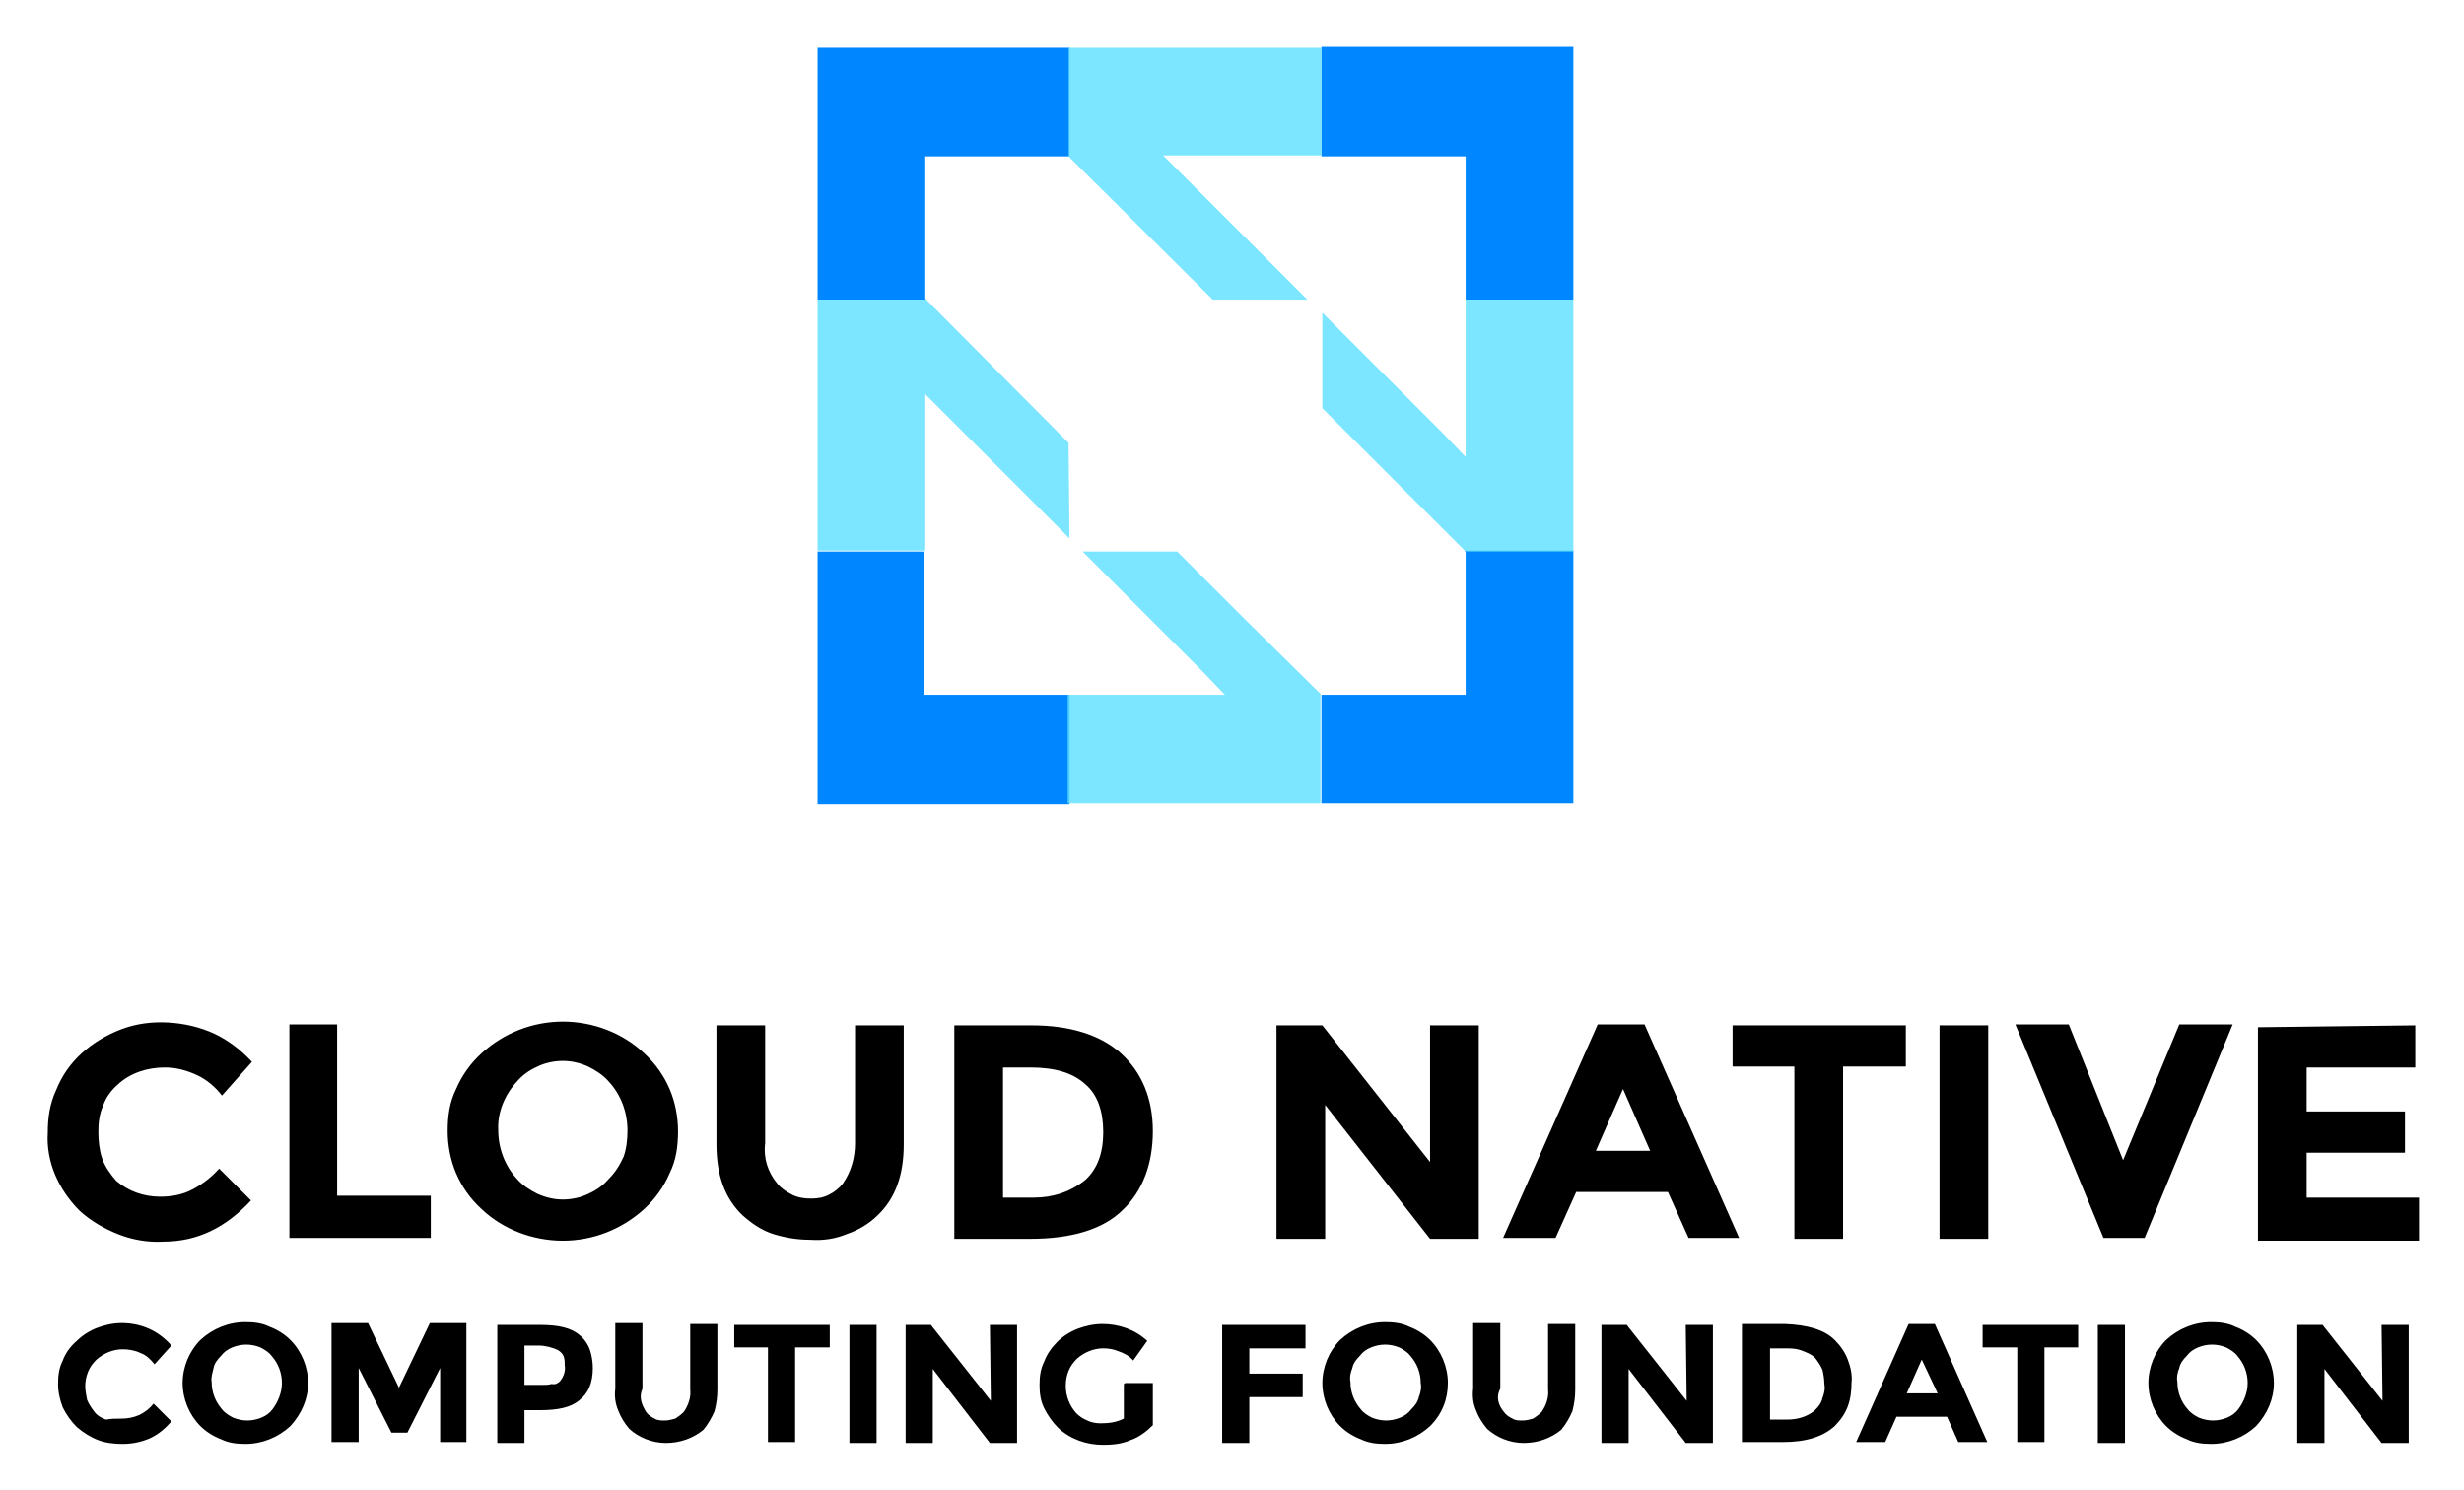 <?xml version="1.0" encoding="utf-8"?>
<!-- Generator: Adobe Illustrator 26.1.0, SVG Export Plug-In . SVG Version: 6.00 Build 0)  -->
<svg version="1.1" id="a" xmlns="http://www.w3.org/2000/svg" xmlns:xlink="http://www.w3.org/1999/xlink" x="0px" y="0px"
	 viewBox="0 0 263.1 159.1" style="enable-background:new 0 0 263.1 159.1;" xml:space="preserve">
<style type="text/css">
	.st0{fill:#0086FF;}
	.st1{opacity:0.8;}
	.st2{fill:#5BDFFF;enable-background:new    ;}
</style>
<path d="M12.9,151.5c0.7,0,1.3-0.1,2-0.4c0.6-0.3,1.1-0.7,1.5-1.2l1.9,1.9c-0.6,0.7-1.4,1.4-2.3,1.8c-0.9,0.4-1.9,0.6-2.9,0.6
	c-0.9,0-1.8-0.1-2.6-0.4c-0.8-0.3-1.6-0.8-2.3-1.4c-0.6-0.6-1.1-1.3-1.5-2.1c-0.3-0.8-0.5-1.6-0.5-2.5c0-0.9,0.1-1.7,0.5-2.5
	c0.3-0.8,0.8-1.5,1.5-2.1c0.6-0.6,1.4-1.1,2.2-1.4c0.8-0.3,1.7-0.5,2.6-0.5c1,0,2,0.2,2.9,0.6c0.9,0.4,1.7,1,2.4,1.8l-1.8,2
	c-0.4-0.5-0.9-1-1.5-1.2c-0.6-0.3-1.3-0.4-1.9-0.4c-1,0-2,0.4-2.8,1.1c-0.4,0.4-0.7,0.8-0.9,1.3c-0.2,0.5-0.3,1-0.3,1.5
	c0,0.5,0.1,1,0.2,1.5c0.2,0.5,0.5,0.9,0.8,1.3c0.3,0.4,0.7,0.6,1.2,0.8C11.9,151.5,12.4,151.5,12.9,151.5z M31,152.3
	c-1.3,1.2-3,1.9-4.8,1.9c-0.9,0-1.8-0.1-2.6-0.5c-0.8-0.3-1.6-0.8-2.2-1.4c-1.2-1.2-1.9-2.9-1.9-4.6s0.7-3.4,1.9-4.6
	c1.3-1.2,3-1.9,4.8-1.9c0.9,0,1.8,0.1,2.6,0.5c0.8,0.3,1.6,0.8,2.2,1.4c1.2,1.2,1.9,2.9,1.9,4.6S32.2,151,31,152.3z M30.1,147.7
	c0-1.1-0.4-2.1-1.1-2.9c-0.3-0.4-0.8-0.7-1.2-0.9c-0.5-0.2-1-0.3-1.5-0.3c-0.5,0-1,0.1-1.5,0.3c-0.5,0.2-0.9,0.5-1.2,0.9
	c-0.4,0.4-0.7,0.8-0.8,1.3s-0.3,1-0.2,1.5c0,1.1,0.4,2.1,1.1,2.9c0.3,0.4,0.8,0.7,1.2,0.9c0.5,0.2,1,0.3,1.5,0.3
	c0.5,0,1-0.1,1.5-0.3c0.5-0.2,0.9-0.5,1.2-0.9C29.7,149.7,30.1,148.7,30.1,147.7z M47,146.1l-3.5,6.9h-1.7l-3.5-6.9v7.9h-2.9v-12.7
	h3.9l3.3,6.9l3.3-6.9h3.9V154H47V146.1z M61.9,142.6c0.5,0.4,0.9,1,1.1,1.6c0.2,0.6,0.3,1.3,0.3,1.9c0,1.6-0.5,2.7-1.4,3.4
	c-0.9,0.8-2.3,1.1-4.3,1.1H56v3.5h-2.9v-12.6h4.6C59.6,141.5,61,141.8,61.9,142.6z M59.8,147.5c0.4-0.5,0.6-1.1,0.5-1.7
	c0-0.3,0-0.6-0.1-0.9c-0.1-0.3-0.3-0.5-0.6-0.7c-0.6-0.3-1.4-0.5-2.1-0.5H56v4.2h1.9c0.3,0,0.7,0,1-0.1
	C59.3,147.9,59.6,147.7,59.8,147.5C59.8,147.5,59.8,147.5,59.8,147.5z M69,150.8c0.2,0.3,0.5,0.5,0.9,0.7c0.3,0.2,0.7,0.2,1.1,0.2
	s0.7-0.1,1.1-0.2c0.3-0.2,0.6-0.4,0.9-0.7c0.5-0.7,0.8-1.6,0.7-2.4v-7h2.9v7c0,0.8-0.1,1.5-0.3,2.3c-0.3,0.7-0.7,1.4-1.2,2
	c-1.1,0.9-2.5,1.4-4,1.4c-1.5,0-2.9-0.6-3.9-1.5c-0.5-0.6-0.9-1.2-1.2-2c-0.3-0.7-0.4-1.5-0.3-2.3v-7h2.9v7
	C68.2,149.2,68.5,150,69,150.8L69,150.8z M84.9,143.9V154H82v-10.1h-3.6v-2.4h10.2v2.4C88.6,143.9,84.9,143.9,84.9,143.9z
	 M90.7,141.5h2.9v12.6h-2.9V141.5z M105.7,141.5h2.9v12.6h-2.9l-6.1-7.9v7.9h-2.9v-12.6h2.7l6.4,8.1L105.7,141.5L105.7,141.5z
	 M120.2,147.7h2.9v4.5c-0.7,0.7-1.5,1.3-2.4,1.6c-0.9,0.4-1.9,0.5-2.9,0.5c-1.8,0-3.5-0.6-4.8-1.8c-0.6-0.6-1.1-1.3-1.5-2.1
	s-0.5-1.6-0.5-2.5c0-0.9,0.1-1.7,0.5-2.5c0.3-0.8,0.8-1.5,1.4-2.1c0.6-0.6,1.4-1.1,2.2-1.4c0.8-0.3,1.7-0.5,2.6-0.5
	c1.8,0,3.5,0.6,4.8,1.8l-1.5,2.1c-0.4-0.5-1-0.8-1.6-1c-0.5-0.2-1-0.3-1.6-0.3c-1,0-2,0.4-2.8,1.1c-0.4,0.4-0.7,0.8-0.9,1.3
	c-0.2,0.5-0.3,1-0.3,1.6c0,1.1,0.4,2.1,1.1,2.9c0.3,0.3,0.7,0.6,1.2,0.8c0.4,0.2,0.9,0.3,1.4,0.3c0.9,0,1.7-0.1,2.5-0.5v-3.6
	C120,147.7,120.2,147.7,120.2,147.7z M139.4,141.5v2.5h-6v2.7h5.7v2.5h-5.7v4.9h-2.9v-12.6H139.4z M152.7,152.3
	c-1.3,1.2-3,1.9-4.8,1.9c-0.9,0-1.8-0.1-2.6-0.5c-0.8-0.3-1.6-0.8-2.2-1.4c-1.2-1.2-1.9-2.9-1.9-4.6s0.7-3.4,1.9-4.6
	c1.3-1.2,3-1.9,4.8-1.9c0.9,0,1.8,0.1,2.6,0.5c0.8,0.3,1.6,0.8,2.2,1.4c1.2,1.2,1.9,2.9,1.9,4.6S154,151,152.7,152.3z M151.7,147.7
	c0-1.1-0.4-2.1-1.1-2.9c-0.3-0.4-0.8-0.7-1.2-0.9c-0.5-0.2-1-0.3-1.5-0.3c-0.5,0-1,0.1-1.5,0.3c-0.5,0.2-0.9,0.5-1.2,0.9
	c-0.4,0.4-0.7,0.8-0.8,1.3c-0.2,0.5-0.3,1-0.2,1.5c0,1.1,0.4,2.1,1.1,2.9c0.3,0.4,0.8,0.7,1.2,0.9c0.5,0.2,1,0.3,1.5,0.3
	c0.5,0,1-0.1,1.5-0.3c0.5-0.2,0.9-0.5,1.2-0.9c0.4-0.4,0.7-0.8,0.8-1.3C151.7,148.7,151.8,148.2,151.7,147.7z M160.6,150.8
	c0.2,0.3,0.5,0.5,0.9,0.7c0.3,0.2,0.7,0.2,1.1,0.2s0.7-0.1,1.1-0.2c0.3-0.2,0.6-0.4,0.9-0.7c0.5-0.7,0.8-1.6,0.7-2.4v-7h2.9v7
	c0,0.8-0.1,1.5-0.3,2.3c-0.3,0.7-0.7,1.4-1.2,2c-1.1,0.9-2.5,1.4-4,1.4c-1.5,0-2.9-0.6-3.9-1.5c-0.5-0.6-0.9-1.2-1.2-2
	c-0.3-0.7-0.4-1.5-0.3-2.3v-7h2.9v7C159.7,149.2,160,150.1,160.6,150.8z M180,141.5h2.9v12.6H180l-6.1-7.9v7.9H171v-12.6h2.7
	l6.4,8.1L180,141.5L180,141.5z M195.9,143.1c0.6,0.6,1.1,1.3,1.4,2.1c0.3,0.8,0.5,1.6,0.4,2.5c0,0.8-0.1,1.7-0.4,2.5
	c-0.3,0.8-0.8,1.5-1.4,2.1c-1.2,1.1-3,1.7-5.5,1.7h-4.4v-12.6h4.6C193,141.5,194.8,142,195.9,143.1z M193.8,150.6
	c0.4-0.4,0.7-0.8,0.8-1.3c0.2-0.5,0.3-1,0.2-1.5c0-0.5-0.1-1.1-0.2-1.5c-0.2-0.5-0.5-0.9-0.8-1.3c-0.4-0.4-1-0.6-1.5-0.8
	c-0.6-0.2-1.1-0.2-1.7-0.2h-1.6v7.6h1.9C191.9,151.6,193,151.3,193.8,150.6z M209.1,154l-1.2-2.7h-5.4l-1.2,2.7h-3.1l5.6-12.6h2.8
	l5.6,12.6H209.1z M205.2,145.2l-1.6,3.6h3.3L205.2,145.2z M218.3,143.9V154h-2.9v-10.1h-3.7v-2.4h10.2v2.4H218.3z M224,141.5h2.9
	v12.6H224V141.5z M240.9,152.3c-1.3,1.2-3,1.9-4.8,1.9c-0.9,0-1.8-0.1-2.6-0.5c-0.8-0.3-1.6-0.8-2.2-1.4c-1.2-1.2-1.9-2.9-1.9-4.6
	s0.7-3.4,1.9-4.6c1.3-1.2,3-1.9,4.8-1.9c0.9,0,1.8,0.1,2.6,0.5c0.8,0.3,1.6,0.8,2.2,1.4c1.2,1.2,1.9,2.9,1.9,4.6
	S242.1,151,240.9,152.3z M240,147.7c0-1.1-0.4-2.1-1.1-2.9c-0.3-0.4-0.8-0.7-1.2-0.9c-0.5-0.2-1-0.3-1.5-0.3c-0.5,0-1,0.1-1.5,0.3
	c-0.5,0.2-0.9,0.5-1.2,0.9c-0.4,0.4-0.7,0.8-0.8,1.3c-0.2,0.5-0.3,1-0.2,1.5c0,1.1,0.4,2.1,1.1,2.9c0.3,0.4,0.8,0.7,1.2,0.9
	c0.5,0.2,1,0.3,1.5,0.3c0.5,0,1-0.1,1.5-0.3c0.5-0.2,0.9-0.5,1.2-0.9C239.6,149.7,240,148.7,240,147.7z M254.3,141.5h2.9v12.6h-2.9
	l-6.1-7.9v7.9h-2.9v-12.6h2.7l6.4,8.1L254.3,141.5z M17.1,127.8c1.2,0,2.4-0.2,3.5-0.8s2-1.3,2.8-2.2l3.4,3.4
	c-2.7,2.9-5.7,4.4-9.4,4.4c-1.6,0.1-3.3-0.2-4.8-0.8s-2.9-1.4-4.1-2.5c-1.1-1.1-2-2.4-2.6-3.8c-0.6-1.4-0.9-3-0.8-4.5
	c0-1.6,0.2-3.1,0.9-4.6c0.6-1.5,1.5-2.8,2.7-3.9c1.2-1.1,2.7-2,4.3-2.6c1.6-0.6,3.3-0.8,5-0.7c1.7,0.1,3.4,0.5,4.9,1.2s2.9,1.8,4,3
	l-3.2,3.6c-0.7-0.9-1.6-1.7-2.7-2.2s-2.2-0.8-3.4-0.8c-1.9,0-3.7,0.6-5,1.8c-0.7,0.6-1.3,1.4-1.6,2.3c-0.4,0.9-0.5,1.8-0.5,2.8
	c0,0.9,0.1,1.9,0.4,2.8c0.3,0.9,0.9,1.7,1.5,2.4C13.7,127.2,15.3,127.8,17.1,127.8L17.1,127.8z M30.9,132.2v-22.8H36v18.3h10v4.5
	L30.9,132.2z M68.8,129.1c-2.4,2.2-5.5,3.4-8.7,3.4s-6.4-1.2-8.7-3.4c-1.2-1.1-2.1-2.4-2.7-3.8c-0.6-1.4-0.9-3-0.9-4.5
	c0-1.6,0.2-3.1,0.9-4.5c0.6-1.4,1.5-2.7,2.7-3.8c2.4-2.2,5.5-3.4,8.7-3.4s6.4,1.2,8.7,3.4c1.2,1.1,2.1,2.4,2.7,3.8
	c0.6,1.4,0.9,3,0.9,4.5c0,1.6-0.2,3.1-0.9,4.5C70.9,126.7,70,128,68.8,129.1L68.8,129.1z M67,120.7c0-1.9-0.7-3.8-2-5.2
	c-0.6-0.7-1.4-1.2-2.2-1.6c-0.9-0.4-1.8-0.6-2.7-0.6c-0.9,0-1.9,0.2-2.7,0.6c-0.9,0.4-1.6,0.9-2.2,1.6c-1.3,1.4-2.1,3.3-2,5.2
	c0,1.9,0.7,3.8,2,5.2c0.6,0.7,1.4,1.2,2.2,1.6c0.9,0.4,1.8,0.6,2.7,0.6c0.9,0,1.9-0.2,2.7-0.6c0.9-0.4,1.6-0.9,2.2-1.6
	c0.7-0.7,1.2-1.5,1.6-2.4C66.9,122.6,67,121.7,67,120.7z M83,126.4c0.4,0.5,1,0.9,1.6,1.2s1.3,0.4,2,0.4c0.7,0,1.3-0.1,1.9-0.4
	c0.6-0.3,1.1-0.7,1.5-1.2c0.9-1.3,1.3-2.8,1.3-4.3v-12.6h5.2v12.7c0,3.3-0.9,5.8-2.8,7.6c-0.9,0.9-2.1,1.6-3.3,2
	c-1.2,0.5-2.5,0.7-3.9,0.6c-1.3,0-2.6-0.2-3.9-0.6s-2.4-1.2-3.3-2c-1.9-1.8-2.8-4.3-2.8-7.6v-12.7h5.2v12.6
	C81.5,123.7,82,125.2,83,126.4z M119.7,112.5c2.2,2,3.4,4.8,3.4,8.3c0,3.5-1.1,6.4-3.2,8.4c-2.1,2.1-5.5,3.1-9.9,3.1h-8.1v-22.8h8.3
	C114.2,109.5,117.5,110.5,119.7,112.5z M115.9,126c1.3-1.2,1.9-2.9,1.9-5.1c0-2.2-0.6-4-1.9-5.1c-1.3-1.2-3.2-1.8-5.9-1.8h-2.9v13.9
	h3.3C112.4,127.9,114.3,127.3,115.9,126L115.9,126z M152.7,109.5h5.2v22.8h-5.2L141.5,118v14.3h-5.2v-22.8h4.9l11.5,14.6
	C152.7,124.1,152.7,109.5,152.7,109.5z M180.3,132.2l-2.2-4.9h-9.8l-2.2,4.9h-5.6l10.1-22.8h5l10.1,22.8H180.3z M173.3,116.3
	l-2.9,6.6h5.8L173.3,116.3z M196.8,113.9v18.4h-5.2v-18.4H185v-4.4h18.5v4.4H196.8z M207.1,109.5h5.2v22.8h-5.2V109.5z M226.7,123.9
	l6-14.5h5.7l-9.4,22.8h-4.4l-9.4-22.8h5.7L226.7,123.9z M257.9,109.5v4.5h-11.6v4.7h10.5v4.4h-10.5v4.8h12v4.6h-17.2v-22.8
	L257.9,109.5L257.9,109.5L257.9,109.5z"/>
<path class="st0" d="M98.7,58.9H87.3v27h26.9V74.2H98.7C98.7,74.2,98.7,58.9,98.7,58.9z M156.5,59v15.2h-15.4v11.6H168v-27h-11.6
	L156.5,59z M87.3,32h11.6l-0.1-0.1V16.7h15.4V5.1H87.3C87.3,5.1,87.3,32,87.3,32z M141.1,5.1v11.6h15.4V32H168v-27H141.1z"/>
<g class="st1">
	<path class="st2" d="M139.6,32l-15.4-15.4h16.9V5.1h-27v11.6L129.5,32H139.6z M125.7,58.9h-10.1l12.7,12.7l2.5,2.6h-16.8v11.6h27
		V74.1l-7.7-7.6L125.7,58.9z M156.5,32v16.8l-2.6-2.7l-12.7-12.7v10.2l7.6,7.6l7.7,7.7H168V32H156.5z M114.1,47.3L98.9,32H87.3v26.8
		h11.5V42.1l15.4,15.4L114.1,47.3L114.1,47.3z"/>
</g>
</svg>
